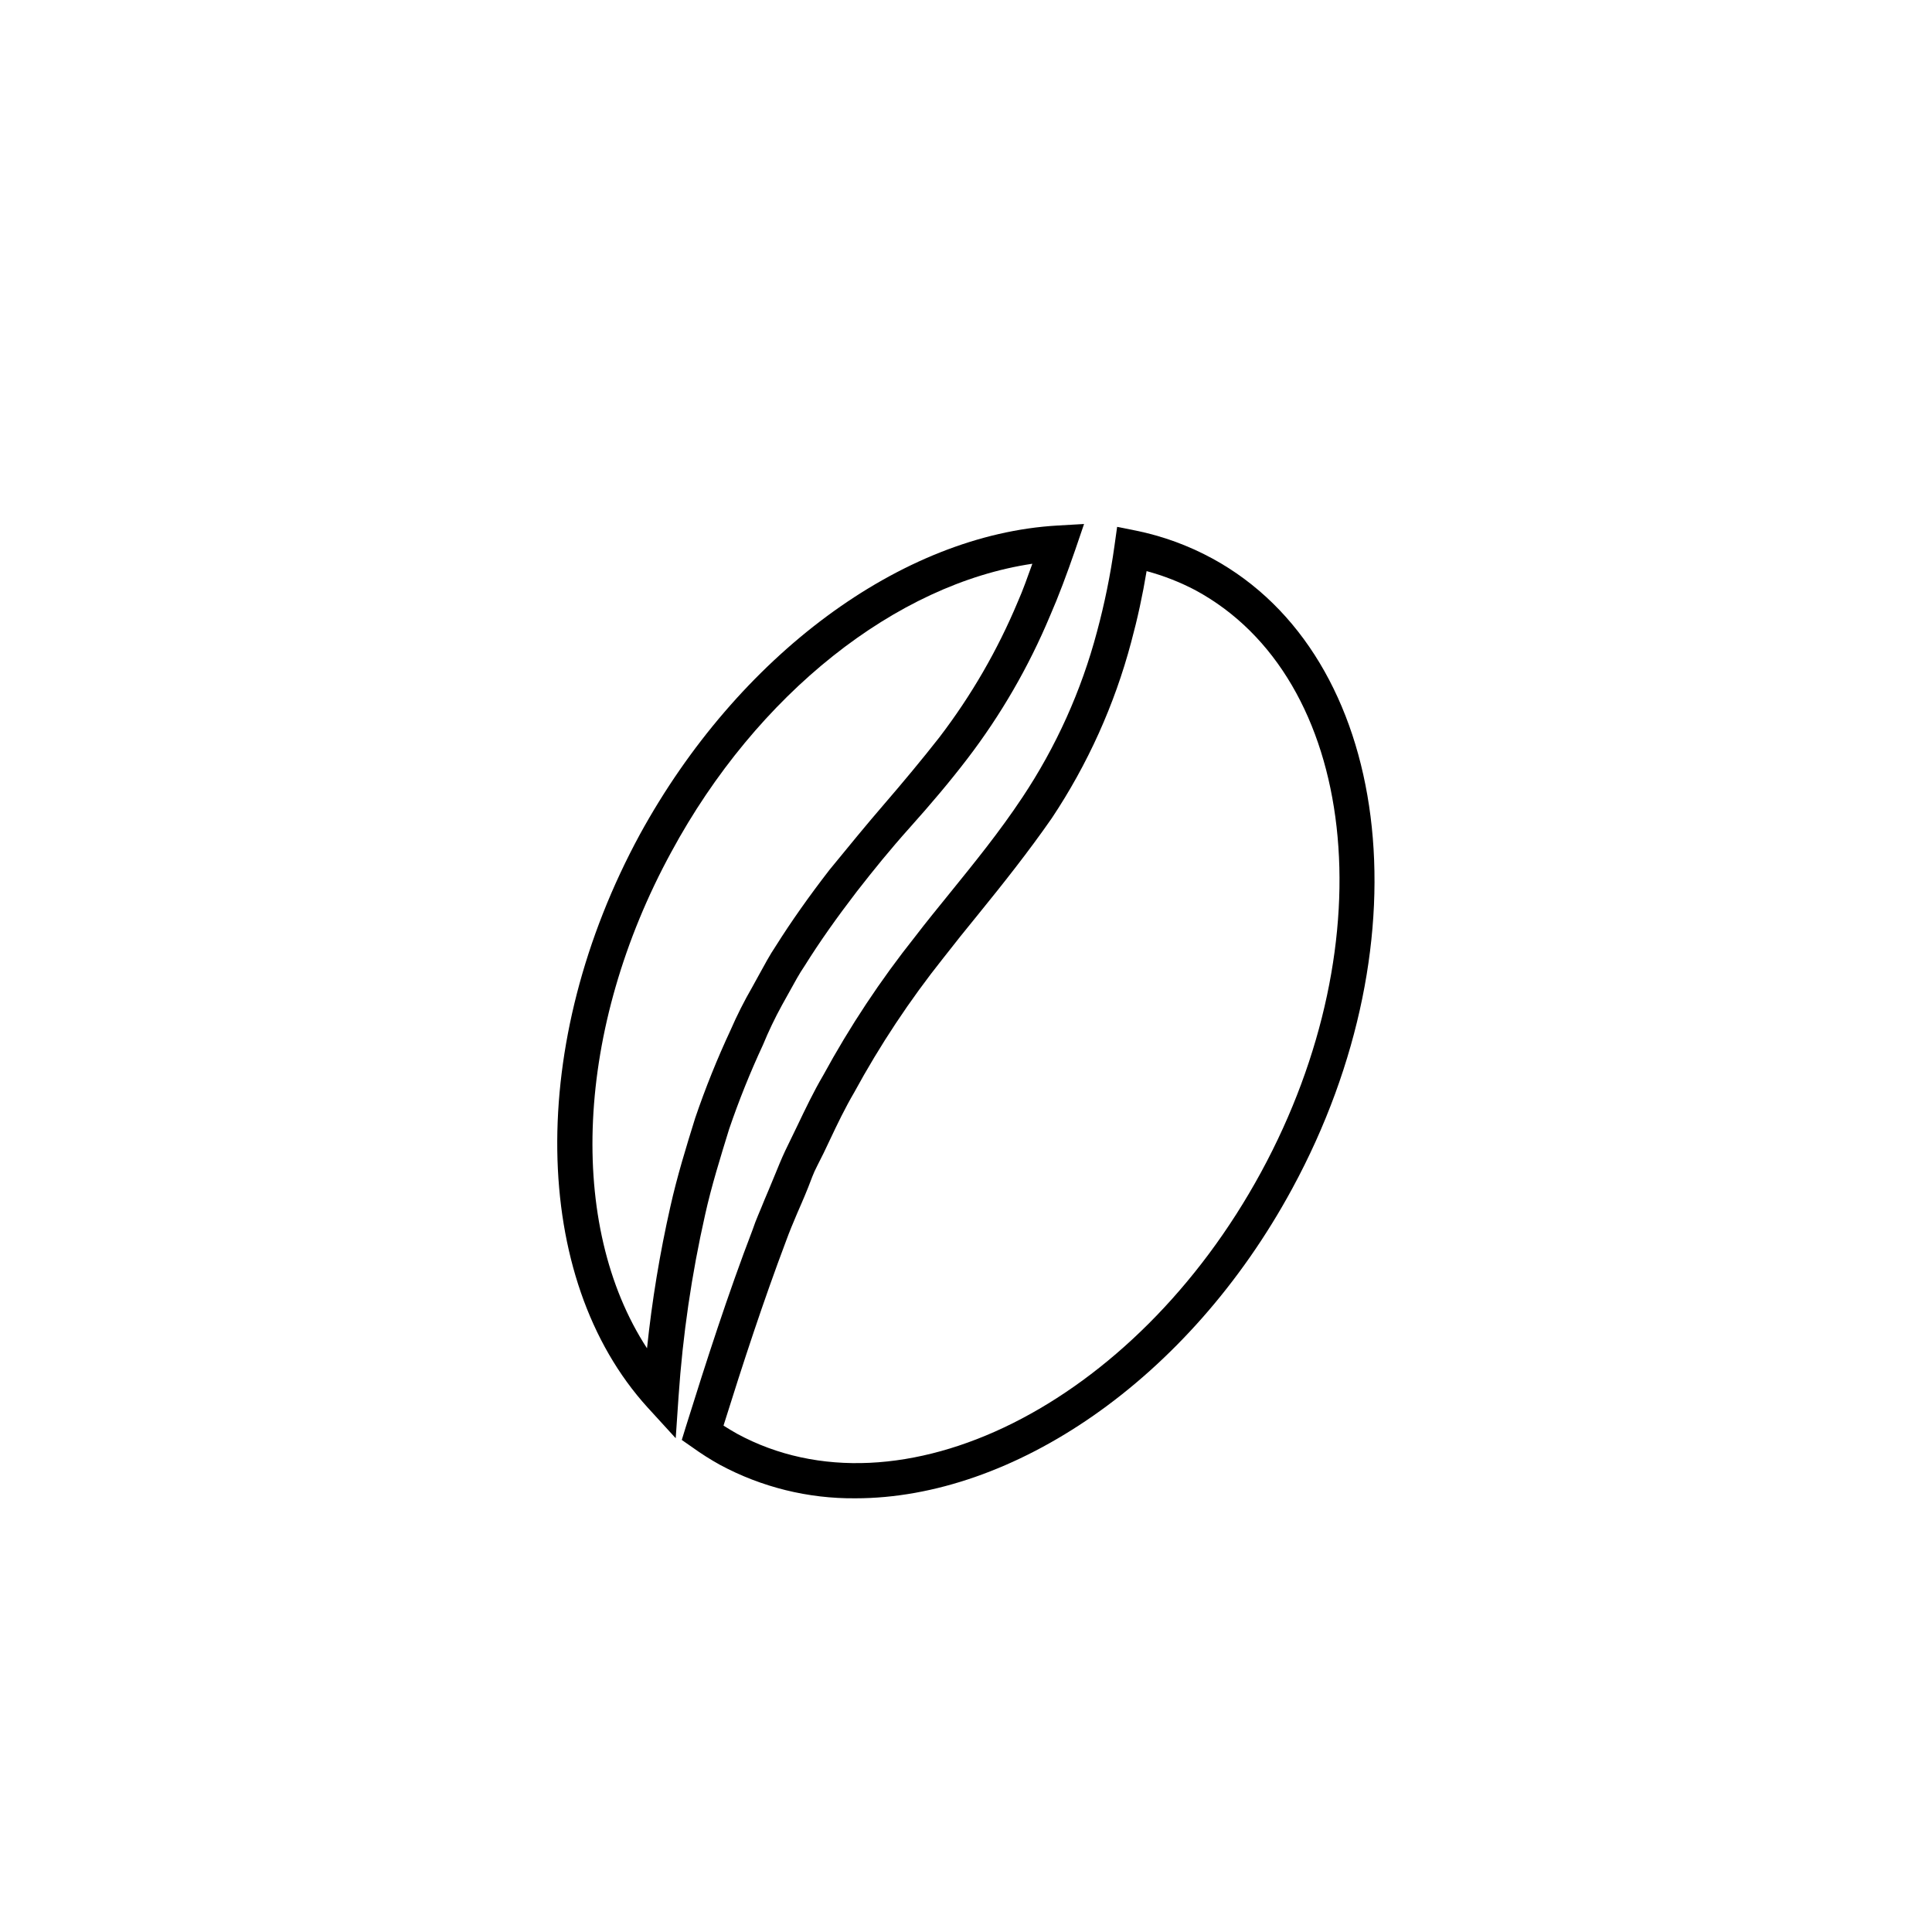 <?xml version="1.0" encoding="UTF-8"?>
<svg width="752pt" height="752pt" version="1.1" viewBox="0 0 752 752" xmlns="http://www.w3.org/2000/svg">
 <g>
  <path d="m332.93 583.19c-18.375 0.164-36.5-4.312-52.684-13.023-3.711-2.051-7.293-4.324-10.73-6.805l-4.144-2.887 1.48-4.809c8.215-26.27 16.426-51.797 26.121-77.105 1.258-3.848 2.961-7.398 4.586-11.543l1.629-3.848c0.887-2.07 1.703-4.07 2.516-6.066 0.812-1.996 2.516-6.215 3.922-9.176 1.406-2.961 3.184-6.586 4.734-9.77 3.109-6.512 6.289-13.172 10.062-19.609h0.004c10.332-18.98 22.289-37.031 35.742-53.945 4.293-5.625 8.953-11.32 13.688-17.168 9.398-11.617 19.164-23.605 28.043-37l0.004 0.004c13.168-19.77 22.992-41.566 29.078-64.527 2.969-10.996 5.242-22.164 6.809-33.445l1.035-7.398 7.398 1.48 0.004-0.004c10.344 2.125 20.316 5.766 29.598 10.805 70 38.035 83.988 147.99 31.152 245.3-40.477 74.664-108.85 120.54-170.05 120.54zm-51.281-28.266c1.777 1.109 3.477 2.144 5.18 3.109 63.34 34.41 154.8-11.246 204.01-101.75 49.207-90.5 37.738-192.39-25.602-226.58-6.023-3.16-12.375-5.641-18.945-7.402-1.531 9.297-3.531 18.508-5.992 27.602-6.477 24.406-16.93 47.582-30.93 68.594-9.102 13.098-19.094 25.68-28.711 37.52-4.66 5.699-9.176 11.32-13.543 16.945-13.035 16.379-24.621 33.855-34.629 52.242-3.551 6.066-6.512 12.211-9.547 18.648-1.555 3.328-3.109 6.586-4.809 9.84-1.703 3.258-2.367 5.477-3.551 8.438-1.184 2.961-1.703 4.144-2.59 6.215l-1.703 3.922c-1.555 3.625-3.109 7.398-4.293 10.656-8.953 23.75-16.723 47.504-24.344 71.848z"/>
  <path d="m263.01 559.81-10.953-11.988c-45.73-50.316-46.988-142.07-2.961-223.1 38.109-69.48 101.6-116.69 162.57-120.17l10.285-0.594-3.328 9.77c-3.402 9.84-6.586 18.352-9.914 25.973h-0.004c-8.301 19.852-19.117 38.555-32.188 55.645-6.734 8.805-14.059 17.465-22.199 26.566-8.141 9.102-13.984 16.352-20.867 25.16-7.769 10.137-14.43 19.535-20.203 28.785-2.219 3.258-3.996 6.586-5.918 10.062l-2.961 5.328c-2.75 5.012-5.223 10.176-7.398 15.465-4.969 10.684-9.367 21.625-13.172 32.781-3.328 10.805-6.883 22.199-9.324 33.227v-0.004c-5.273 23.328-8.738 47.027-10.359 70.891zm138.89-340.39c-53.055 7.844-107.29 50.617-140.59 112.18-37.441 68.672-40.695 145.26-9.469 193.21 1.941-18.562 4.981-36.996 9.102-55.199 2.59-11.617 6.141-23.16 9.621-34.336h-0.004c3.984-11.711 8.605-23.199 13.84-34.41 2.469-5.676 5.262-11.211 8.359-16.574l2.812-5.106c1.996-3.625 3.996-7.398 6.438-11.027 5.918-9.398 12.801-19.164 20.867-29.598 7.398-9.027 14.281-17.465 21.312-25.602 7.031-8.141 14.801-17.465 21.461-25.973h-0.004c12.379-16.184 22.625-33.891 30.488-52.688 2.07-4.66 3.773-9.547 5.699-14.875z"/>
 </g>
</svg>
